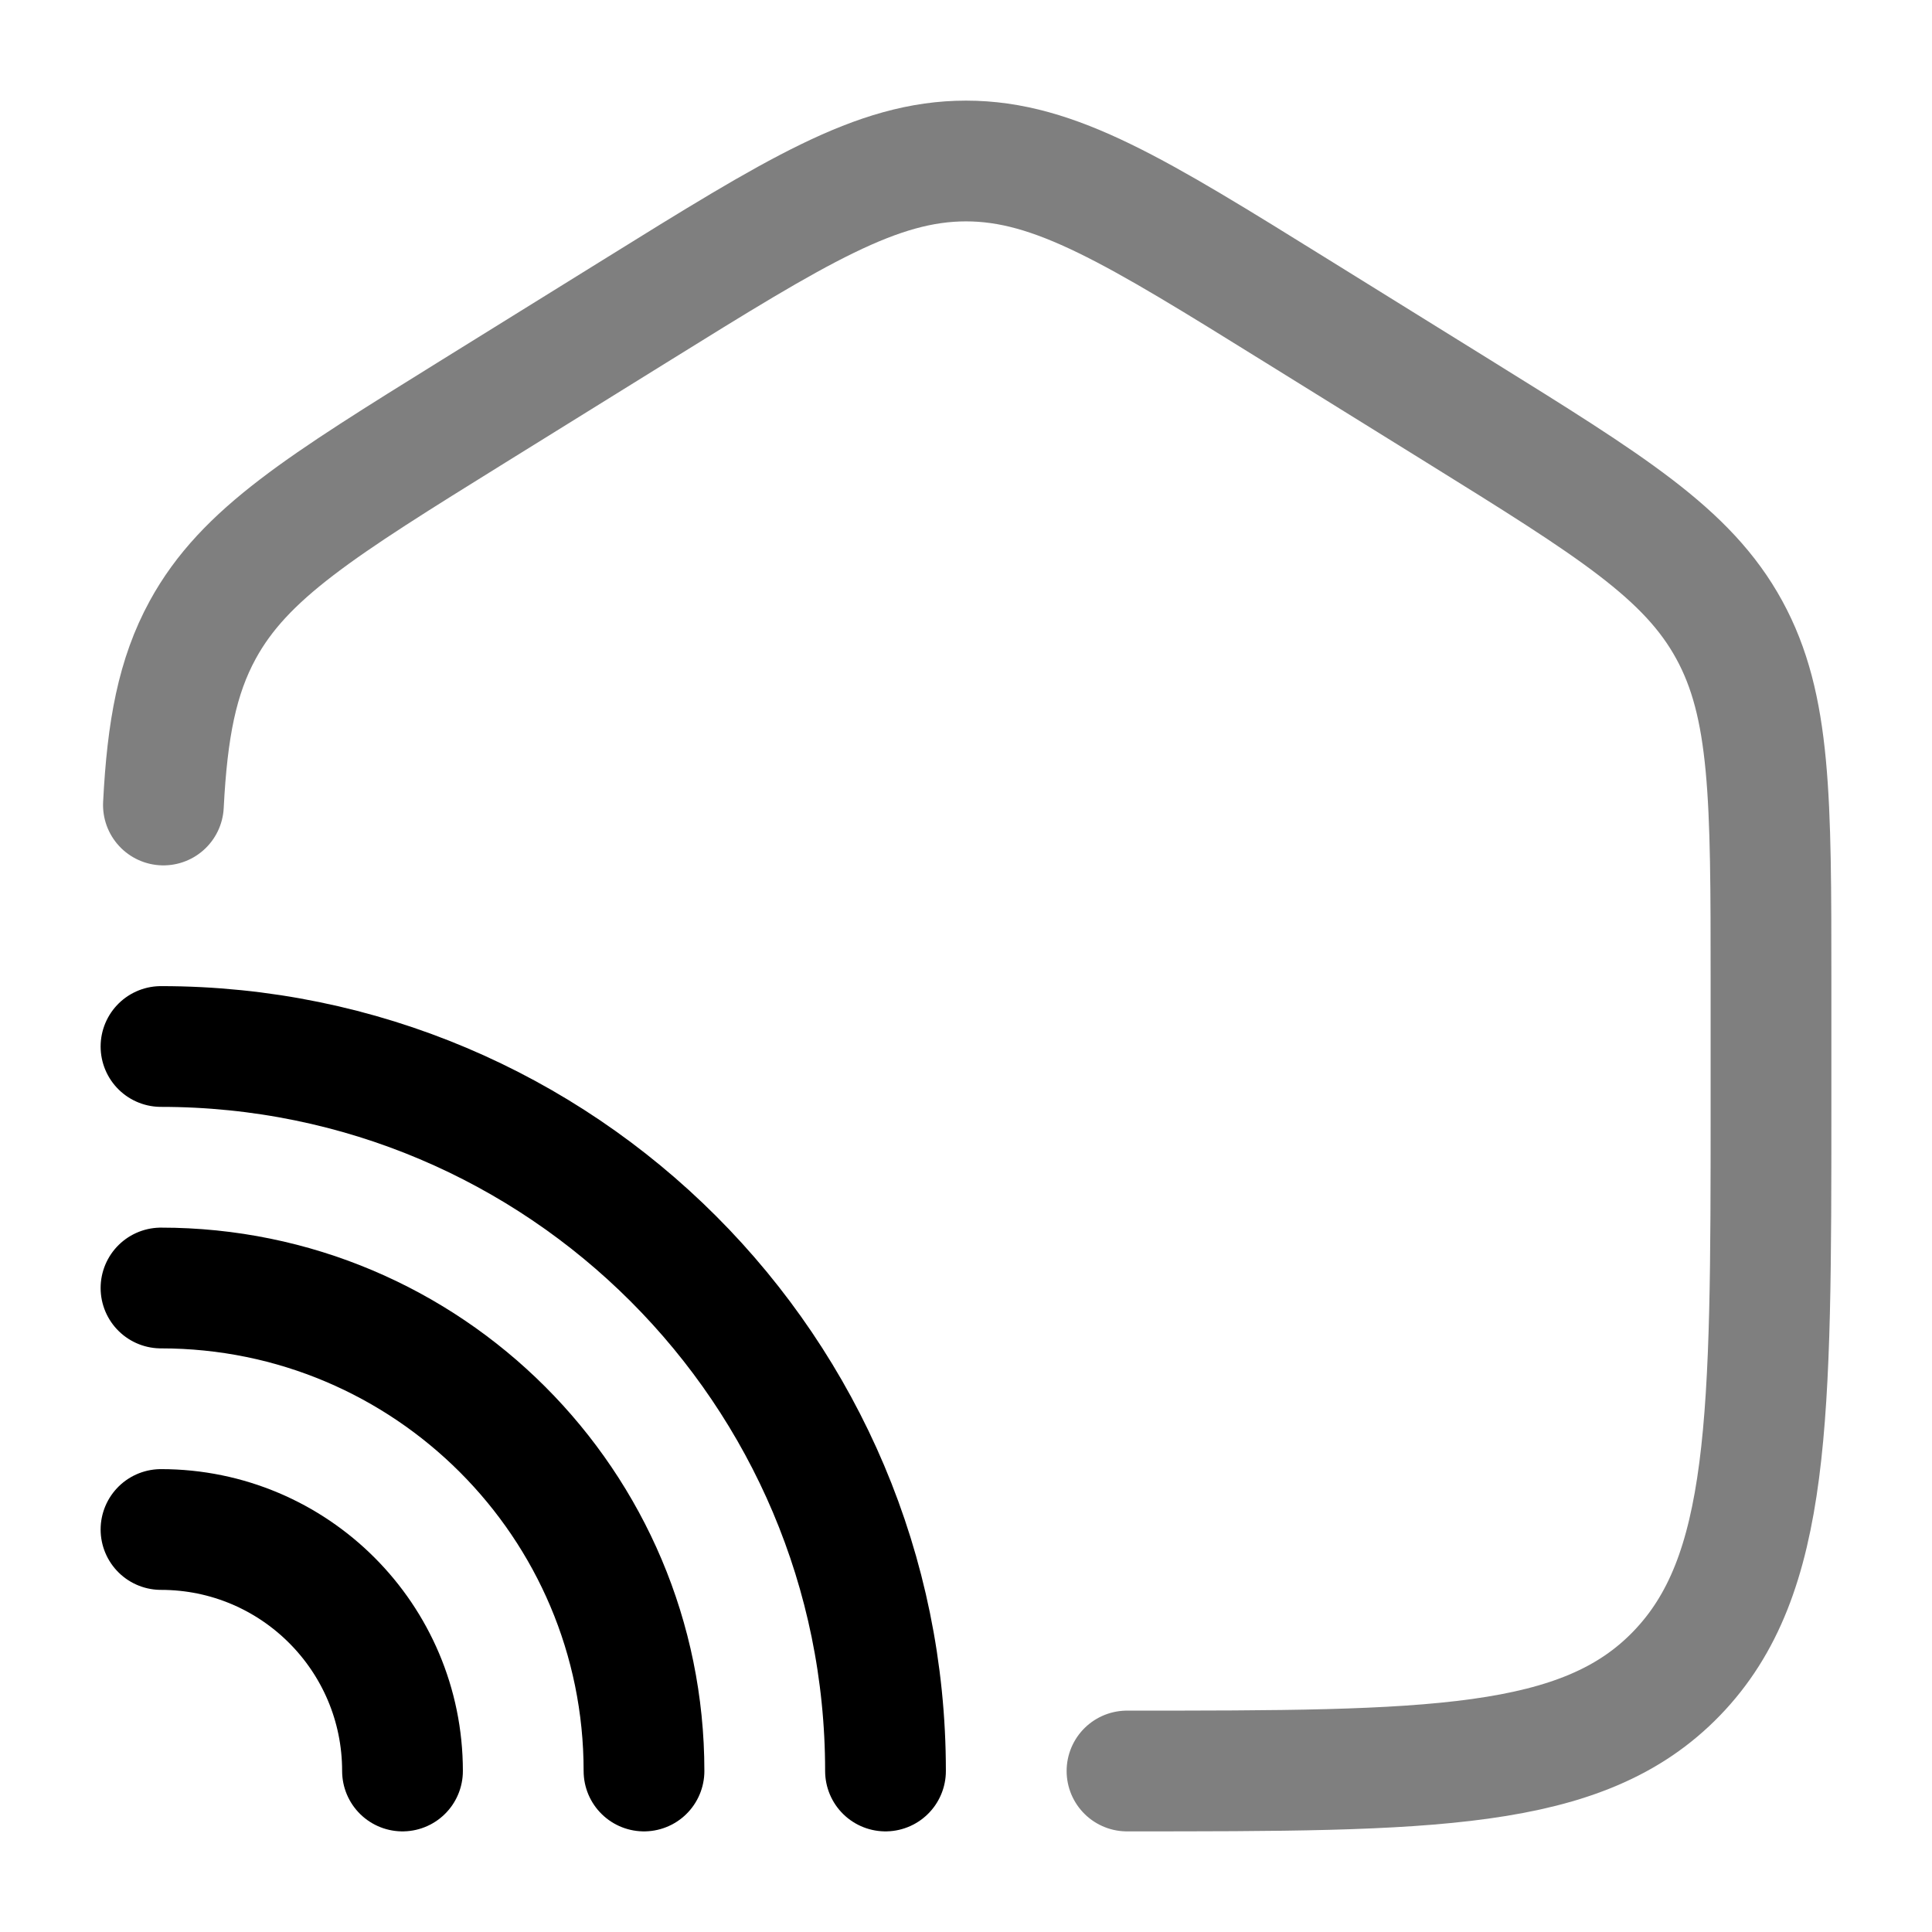 <svg width="24" height="24" viewBox="0 0 24 24" fill="none" xmlns="http://www.w3.org/2000/svg">
    <path opacity="0.5" d="M14 22C17.771 22 19.657 22 20.828 20.788C22 19.576 22 17.626 22 13.725V12.204C22 9.916 22 8.771 21.481 7.823C20.962 6.874 20.013 6.286 18.116 5.108L16.116 3.867C14.111 2.622 13.108 2 12 2C10.892 2 9.889 2.622 7.884 3.867L5.884 5.108C3.987 6.286 3.038 6.874 2.519 7.823C2.202 8.403 2.078 9.057 2.03 10" stroke="black" stroke-width="1.5" stroke-linecap="round"/>
    <path d="M11 22C11 17.029 6.971 13 2 13" stroke="black" stroke-width="1.5" stroke-linecap="round"/>
    <path d="M8 22C8 18.686 5.314 16 2 16" stroke="black" stroke-width="1.5" stroke-linecap="round"/>
    <path d="M5 22C5 20.343 3.657 19 2 19" stroke="black" stroke-width="1.5" stroke-linecap="round"/>
</svg>
